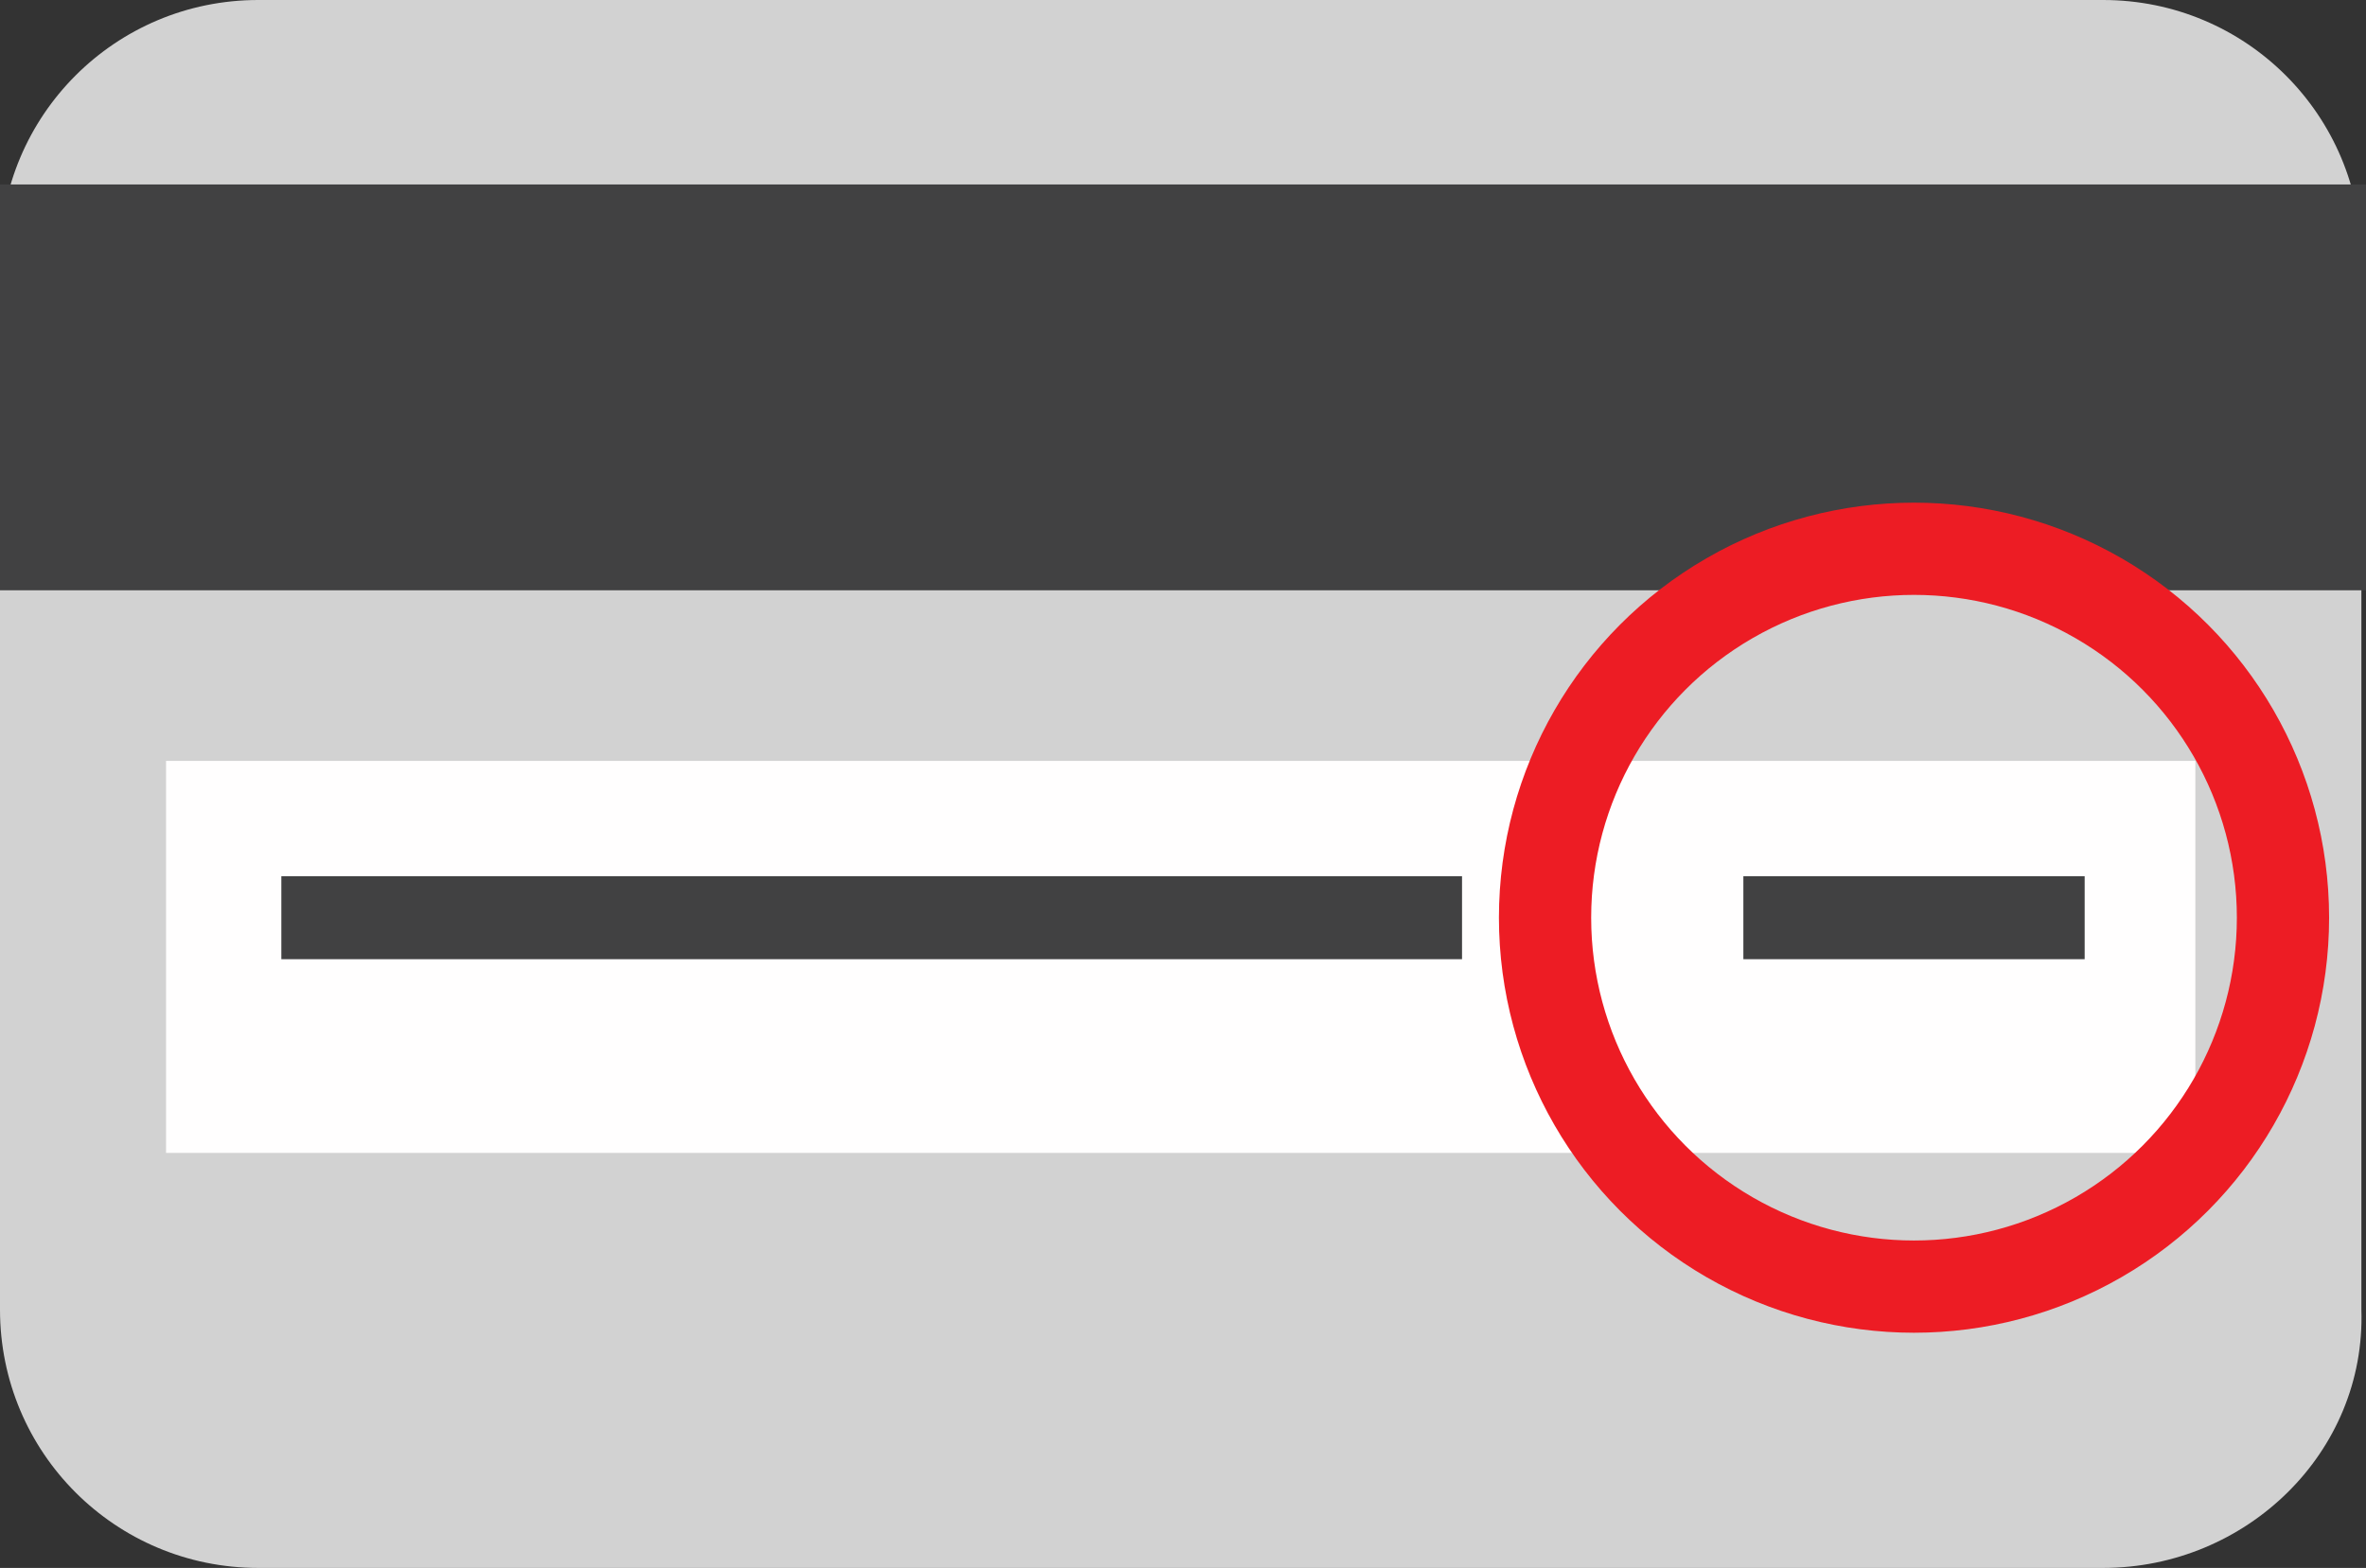 <?xml version="1.0" encoding="utf-8"?>
<!-- Generator: Adobe Illustrator 21.0.0, SVG Export Plug-In . SVG Version: 6.00 Build 0)  -->
<svg version="1.1" id="Camada_1" xmlns="http://www.w3.org/2000/svg" xmlns:xlink="http://www.w3.org/1999/xlink" x="0px" y="0px"
	 viewBox="0 0 51.3 34" style="enable-background:new 0 0 51.3 34;" xml:space="preserve">
<rect x="0" y="0" width="51.3" height="34" fill="#333333" stroke="none"/>
<style type="text/css">
	.st0{fill:none;}
	.st1{fill:#282828;}
	.st2{fill:#FFCB05;}
	.st3{fill:#757575;}
	.st4{fill:#DDE9E9;}
	.st5{fill:#ACC9CB;}
	.st6{fill:#FFFFFF;}
	.st7{fill:#FDBD10;}
	.st8{fill:#F7991C;}
	.st9{opacity:0.4;fill:#FFFFFF;}
	.st10{fill:#F1F2F2;}
	.st11{fill:none;stroke:#FDBD10;stroke-width:3;stroke-linecap:round;stroke-linejoin:round;stroke-miterlimit:10;}
	.st12{fill-rule:evenodd;clip-rule:evenodd;fill:url(#SVGID_1_);}
	.st13{fill:url(#SVGID_2_);}
	.st14{fill-rule:evenodd;clip-rule:evenodd;fill:url(#SVGID_3_);}
	.st15{fill:url(#SVGID_4_);}
	.st16{fill:#D6D6D6;}
	.st17{fill-rule:evenodd;clip-rule:evenodd;fill:#D6D6D6;}
	.st18{fill:#414042;}
	.st19{fill:#D2D2D2;}
	.st20{fill:#414142;}
	.st21{fill:#FFFEFE;}
	.st22{fill:none;stroke:#ED1C24;stroke-width:2;stroke-miterlimit:10;}
</style>
<g>
	<path class="st19" d="M45.6,34h-40C2.5,34,0,31.5,0,28.4V5.6C0,2.5,2.5,0,5.6,0h40c3.1,0,5.6,2.5,5.6,5.6v22.8
		C51.3,31.5,48.7,34,45.6,34z"/>
	<rect y="4" class="st20" width="51.3" height="8.8"/>
	<rect x="3.6" y="16.5" class="st21" width="44" height="8.5"/>
	<rect x="6.1" y="19" class="st20" width="25.6" height="1.8"/>
	<rect x="37.8" y="19" class="st20" width="7.4" height="1.8"/>
	<circle class="st22" cx="41.5" cy="19.9" r="8"/>
</g>
</svg>
